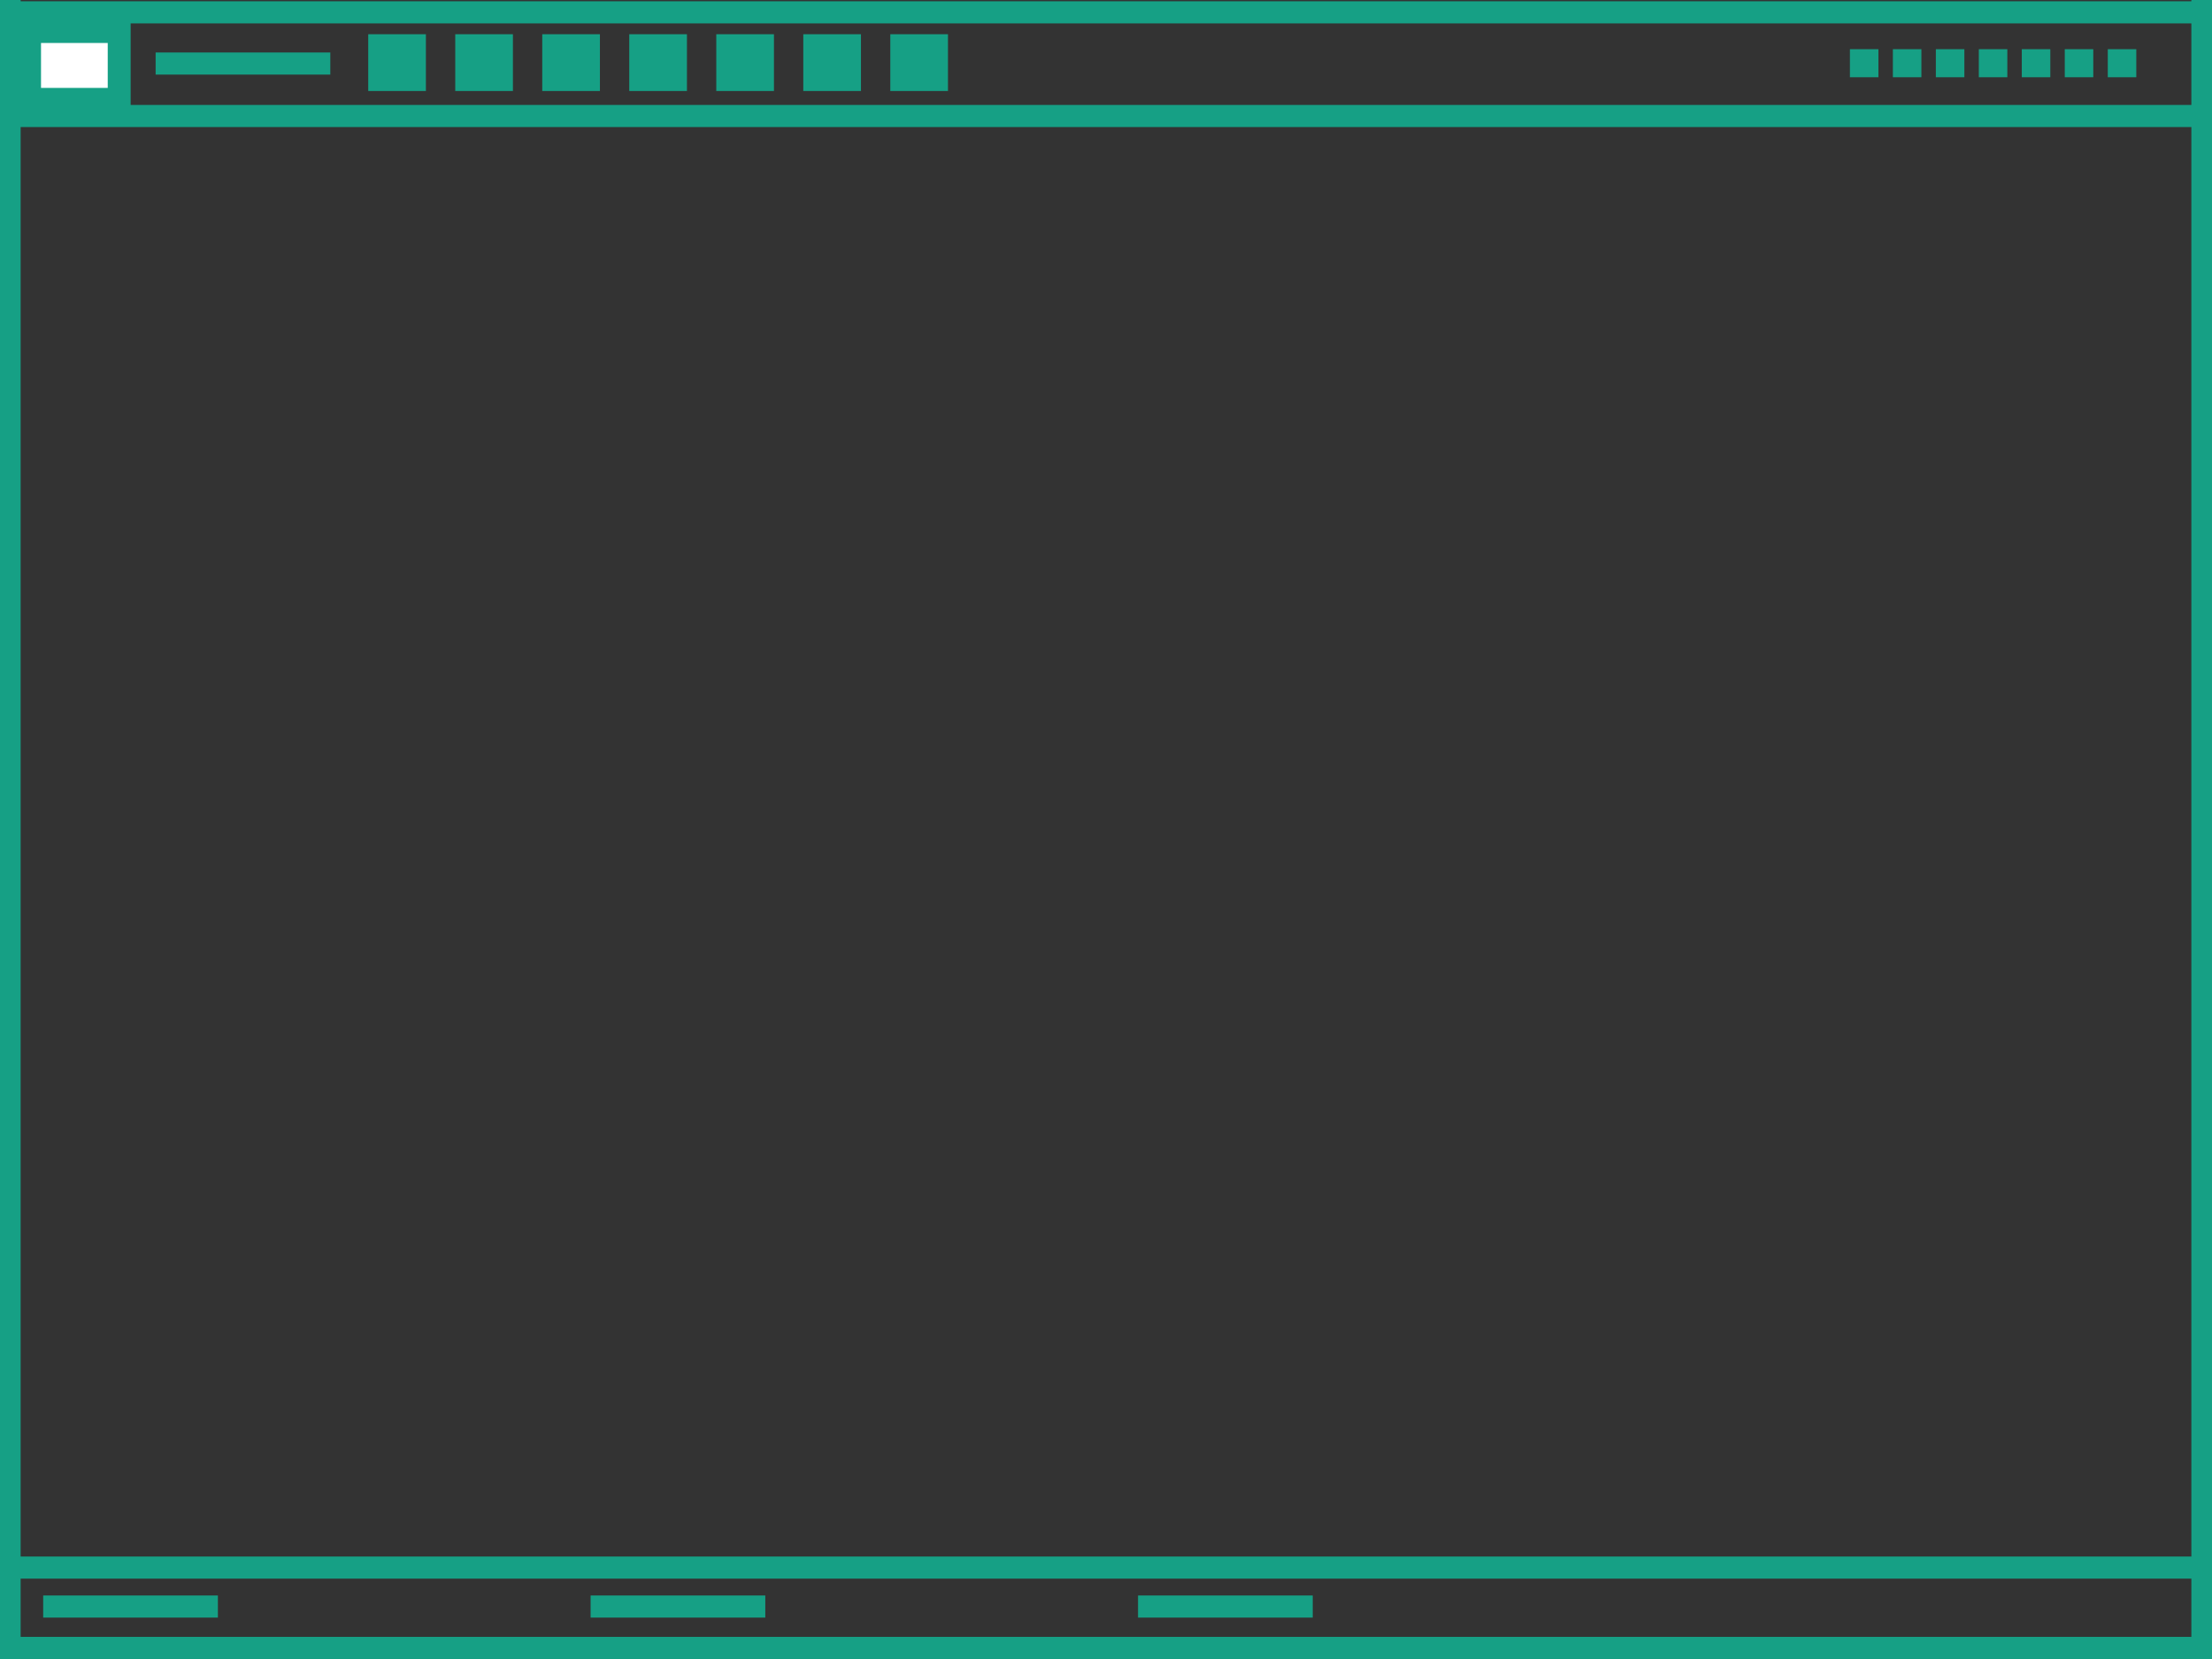 <?xml version="1.0" encoding="UTF-8" standalone="no"?>
<svg
   xmlns:dc="http://purl.org/dc/elements/1.1/"
   xmlns:cc="http://creativecommons.org/ns#"
   xmlns:rdf="http://www.w3.org/1999/02/22-rdf-syntax-ns#"
   xmlns:svg="http://www.w3.org/2000/svg"
   xmlns="http://www.w3.org/2000/svg"
   xmlns:sodipodi="http://sodipodi.sourceforge.net/DTD/sodipodi-0.dtd"
   xmlns:inkscape="http://www.inkscape.org/namespaces/inkscape"
   width="200"
   height="150"
   viewBox="0 0 52.917 39.688"
   version="1.1"
   id="svg8"
   sodipodi:docname="mate-gnome2preview.svg"
   inkscape:version="0.92.4 5da689c313, 2019-01-14">
  <rect x="0" y="0" width="52.917" height="39.688" fill="#333333" stroke="none"/>
  <sodipodi:namedview
     pagecolor="#ffffff"
     bordercolor="#666666"
     borderopacity="1"
     objecttolerance="10"
     gridtolerance="10"
     guidetolerance="10"
     inkscape:pageopacity="0"
     inkscape:pageshadow="2"
     inkscape:window-width="1914"
     inkscape:window-height="1047"
     id="namedview19"
     showgrid="false"
     inkscape:zoom="3.1466667"
     inkscape:cx="63.192948"
     inkscape:cy="34.936082"
     inkscape:window-x="3"
     inkscape:window-y="3"
     inkscape:window-maximized="0"
     inkscape:current-layer="svg8" />
  <defs
     id="defs2" />
  <rect
     style="opacity:1;fill:#16a085;fill-opacity:1;stroke:none;stroke-width:0.664;stroke-linecap:round;stroke-linejoin:bevel;stroke-miterlimit:4;stroke-dasharray:none;stroke-dashoffset:10.63;stroke-opacity:1;paint-order:stroke fill markers"
     id="rect1015"
     width="2.692"
     height="2.546"
     x="0.433"
     y="0.471" />
  <path
     id="path967"
     d="M 4.9999992e-7,0.295 H 52.917"
     style="fill:none;stroke:#16a085;stroke-width:0.529;stroke-linecap:butt;stroke-linejoin:miter;stroke-miterlimit:4;stroke-dasharray:none;stroke-opacity:1" />
  <path
     style="fill:none;stroke:#16a085;stroke-width:0.529;stroke-linecap:butt;stroke-linejoin:miter;stroke-miterlimit:4;stroke-dasharray:none;stroke-opacity:1"
     d="M 0,39.423 H 52.917"
     id="path969" />
  <path
     id="path971"
     d="M 0.229,0 V 39.688"
     style="fill:none;stroke:#16a085;stroke-width:0.529;stroke-linecap:butt;stroke-linejoin:miter;stroke-miterlimit:4;stroke-dasharray:none;stroke-opacity:1" />
  <path
     style="fill:none;stroke:#16a085;stroke-width:0.529;stroke-linecap:butt;stroke-linejoin:miter;stroke-miterlimit:4;stroke-dasharray:none;stroke-opacity:1"
     d="M 52.688,0 V 39.688"
     id="path975" />
  <path
     id="path988"
     d="M 3.723,1.52 H 7.902"
     style="opacity:1;fill:none;stroke:#16a085;stroke-width:0.529;stroke-linecap:butt;stroke-linejoin:miter;stroke-miterlimit:4;stroke-dasharray:none;stroke-opacity:1"
     inkscape:connector-curvature="0" />
  <path
     style="fill:none;stroke:#16a085;stroke-width:0.529;stroke-linecap:butt;stroke-linejoin:miter;stroke-miterlimit:4;stroke-dasharray:none;stroke-opacity:1"
     d="M 0.357,2.775 H 52.917"
     id="path992"
     inkscape:connector-curvature="0" />
  <rect
     y="1.028"
     x="0.981"
     height="1.075"
     width="1.596"
     id="rect1002"
     style="opacity:1;fill:#ffffff;fill-opacity:1;stroke:none;stroke-width:0.332;stroke-linecap:round;stroke-linejoin:bevel;stroke-miterlimit:4;stroke-dasharray:none;stroke-dashoffset:10.63;stroke-opacity:1;paint-order:stroke fill markers" />
  <g
     id="g876"
     transform="matrix(0,-0.851,0.851,0,5.6,3.012)">
    <rect
       style="opacity:1;fill:#16a085;fill-opacity:1;stroke:none;stroke-width:0.408;stroke-linecap:round;stroke-linejoin:bevel;stroke-miterlimit:4;stroke-dasharray:none;stroke-dashoffset:10.63;stroke-opacity:1;paint-order:stroke fill markers"
       id="rect994"
       width="1.596"
       height="1.621"
       x="0.981"
       y="11.109" />
    <rect
       y="8.663"
       x="0.981"
       height="1.621"
       width="1.596"
       id="rect996"
       style="opacity:1;fill:#16a085;fill-opacity:1;stroke:none;stroke-width:0.408;stroke-linecap:round;stroke-linejoin:bevel;stroke-miterlimit:4;stroke-dasharray:none;stroke-dashoffset:10.63;stroke-opacity:1;paint-order:stroke fill markers" />
    <rect
       style="opacity:1;fill:#16a085;fill-opacity:1;stroke:none;stroke-width:0.408;stroke-linecap:round;stroke-linejoin:bevel;stroke-miterlimit:4;stroke-dasharray:none;stroke-dashoffset:10.63;stroke-opacity:1;paint-order:stroke fill markers"
       id="rect998"
       width="1.596"
       height="1.621"
       x="0.981"
       y="6.217" />
    <rect
       y="3.771"
       x="0.981"
       height="1.621"
       width="1.596"
       id="rect1000"
       style="opacity:1;fill:#16a085;fill-opacity:1;stroke:none;stroke-width:0.408;stroke-linecap:round;stroke-linejoin:bevel;stroke-miterlimit:4;stroke-dasharray:none;stroke-dashoffset:10.63;stroke-opacity:1;paint-order:stroke fill markers" />
    <rect
       y="18.447"
       x="0.981"
       height="1.621"
       width="1.596"
       id="rect836"
       style="opacity:1;fill:#16a085;fill-opacity:1;stroke:none;stroke-width:0.408;stroke-linecap:round;stroke-linejoin:bevel;stroke-miterlimit:4;stroke-dasharray:none;stroke-dashoffset:10.63;stroke-opacity:1;paint-order:stroke fill markers" />
    <rect
       style="opacity:1;fill:#16a085;fill-opacity:1;stroke:none;stroke-width:0.408;stroke-linecap:round;stroke-linejoin:bevel;stroke-miterlimit:4;stroke-dasharray:none;stroke-dashoffset:10.63;stroke-opacity:1;paint-order:stroke fill markers"
       id="rect838"
       width="1.596"
       height="1.621"
       x="0.981"
       y="16.001" />
    <rect
       y="13.555"
       x="0.981"
       height="1.621"
       width="1.596"
       id="rect840"
       style="opacity:1;fill:#16a085;fill-opacity:1;stroke:none;stroke-width:0.408;stroke-linecap:round;stroke-linejoin:bevel;stroke-miterlimit:4;stroke-dasharray:none;stroke-dashoffset:10.63;stroke-opacity:1;paint-order:stroke fill markers" />
  </g>
  <g
     id="g885"
     transform="rotate(-90,8.201,-4.909)">
    <rect
       y="33.201"
       x="1.444"
       height="0.682"
       width="0.671"
       id="rect2701"
       style="opacity:1;fill:#16a085;fill-opacity:1;stroke:none;stroke-width:0.171;stroke-linecap:round;stroke-linejoin:bevel;stroke-miterlimit:4;stroke-dasharray:none;stroke-dashoffset:10.63;stroke-opacity:1;paint-order:stroke fill markers" />
    <rect
       y="37.314"
       x="1.444"
       height="0.682"
       width="0.671"
       id="rect826"
       style="opacity:1;fill:#16a085;fill-opacity:1;stroke:none;stroke-width:0.171;stroke-linecap:round;stroke-linejoin:bevel;stroke-miterlimit:4;stroke-dasharray:none;stroke-dashoffset:10.63;stroke-opacity:1;paint-order:stroke fill markers" />
    <rect
       style="opacity:1;fill:#16a085;fill-opacity:1;stroke:none;stroke-width:0.171;stroke-linecap:round;stroke-linejoin:bevel;stroke-miterlimit:4;stroke-dasharray:none;stroke-dashoffset:10.63;stroke-opacity:1;paint-order:stroke fill markers"
       id="rect828"
       width="0.671"
       height="0.682"
       x="1.444"
       y="36.285" />
    <rect
       y="35.257"
       x="1.444"
       height="0.682"
       width="0.671"
       id="rect830"
       style="opacity:1;fill:#16a085;fill-opacity:1;stroke:none;stroke-width:0.171;stroke-linecap:round;stroke-linejoin:bevel;stroke-miterlimit:4;stroke-dasharray:none;stroke-dashoffset:10.63;stroke-opacity:1;paint-order:stroke fill markers" />
    <rect
       style="opacity:1;fill:#16a085;fill-opacity:1;stroke:none;stroke-width:0.171;stroke-linecap:round;stroke-linejoin:bevel;stroke-miterlimit:4;stroke-dasharray:none;stroke-dashoffset:10.63;stroke-opacity:1;paint-order:stroke fill markers"
       id="rect832"
       width="0.671"
       height="0.682"
       x="1.444"
       y="34.229" />
    <rect
       style="opacity:1;fill:#16a085;fill-opacity:1;stroke:none;stroke-width:0.171;stroke-linecap:round;stroke-linejoin:bevel;stroke-miterlimit:4;stroke-dasharray:none;stroke-dashoffset:10.63;stroke-opacity:1;paint-order:stroke fill markers"
       id="rect1017"
       width="0.671"
       height="0.682"
       x="1.444"
       y="32.173" />
    <rect
       y="31.145"
       x="1.444"
       height="0.682"
       width="0.671"
       id="rect1021"
       style="opacity:1;fill:#16a085;fill-opacity:1;stroke:none;stroke-width:0.171;stroke-linecap:round;stroke-linejoin:bevel;stroke-miterlimit:4;stroke-dasharray:none;stroke-dashoffset:10.63;stroke-opacity:1;paint-order:stroke fill markers" />
  </g>
  <path
     inkscape:connector-curvature="0"
     style="opacity:1;fill:none;stroke:#16a085;stroke-width:0.529;stroke-linecap:butt;stroke-linejoin:miter;stroke-miterlimit:4;stroke-dasharray:none;stroke-opacity:1"
     d="M 1.033,38.433 H 5.212"
     id="path887" />
  <path
     inkscape:connector-curvature="0"
     id="path889"
     d="M 0.357,37.501 H 52.917"
     style="fill:none;stroke:#16a085;stroke-width:0.529;stroke-linecap:butt;stroke-linejoin:miter;stroke-miterlimit:4;stroke-dasharray:none;stroke-opacity:1" />
  <path
     id="path910"
     d="m 14.129,38.433 h 4.179"
     style="opacity:1;fill:none;stroke:#16a085;stroke-width:0.529;stroke-linecap:butt;stroke-linejoin:miter;stroke-miterlimit:4;stroke-dasharray:none;stroke-opacity:1"
     inkscape:connector-curvature="0" />
  <path
     inkscape:connector-curvature="0"
     style="opacity:1;fill:none;stroke:#16a085;stroke-width:0.529;stroke-linecap:butt;stroke-linejoin:miter;stroke-miterlimit:4;stroke-dasharray:none;stroke-opacity:1"
     d="m 27.225,38.433 h 4.179"
     id="path912" />
</svg>
